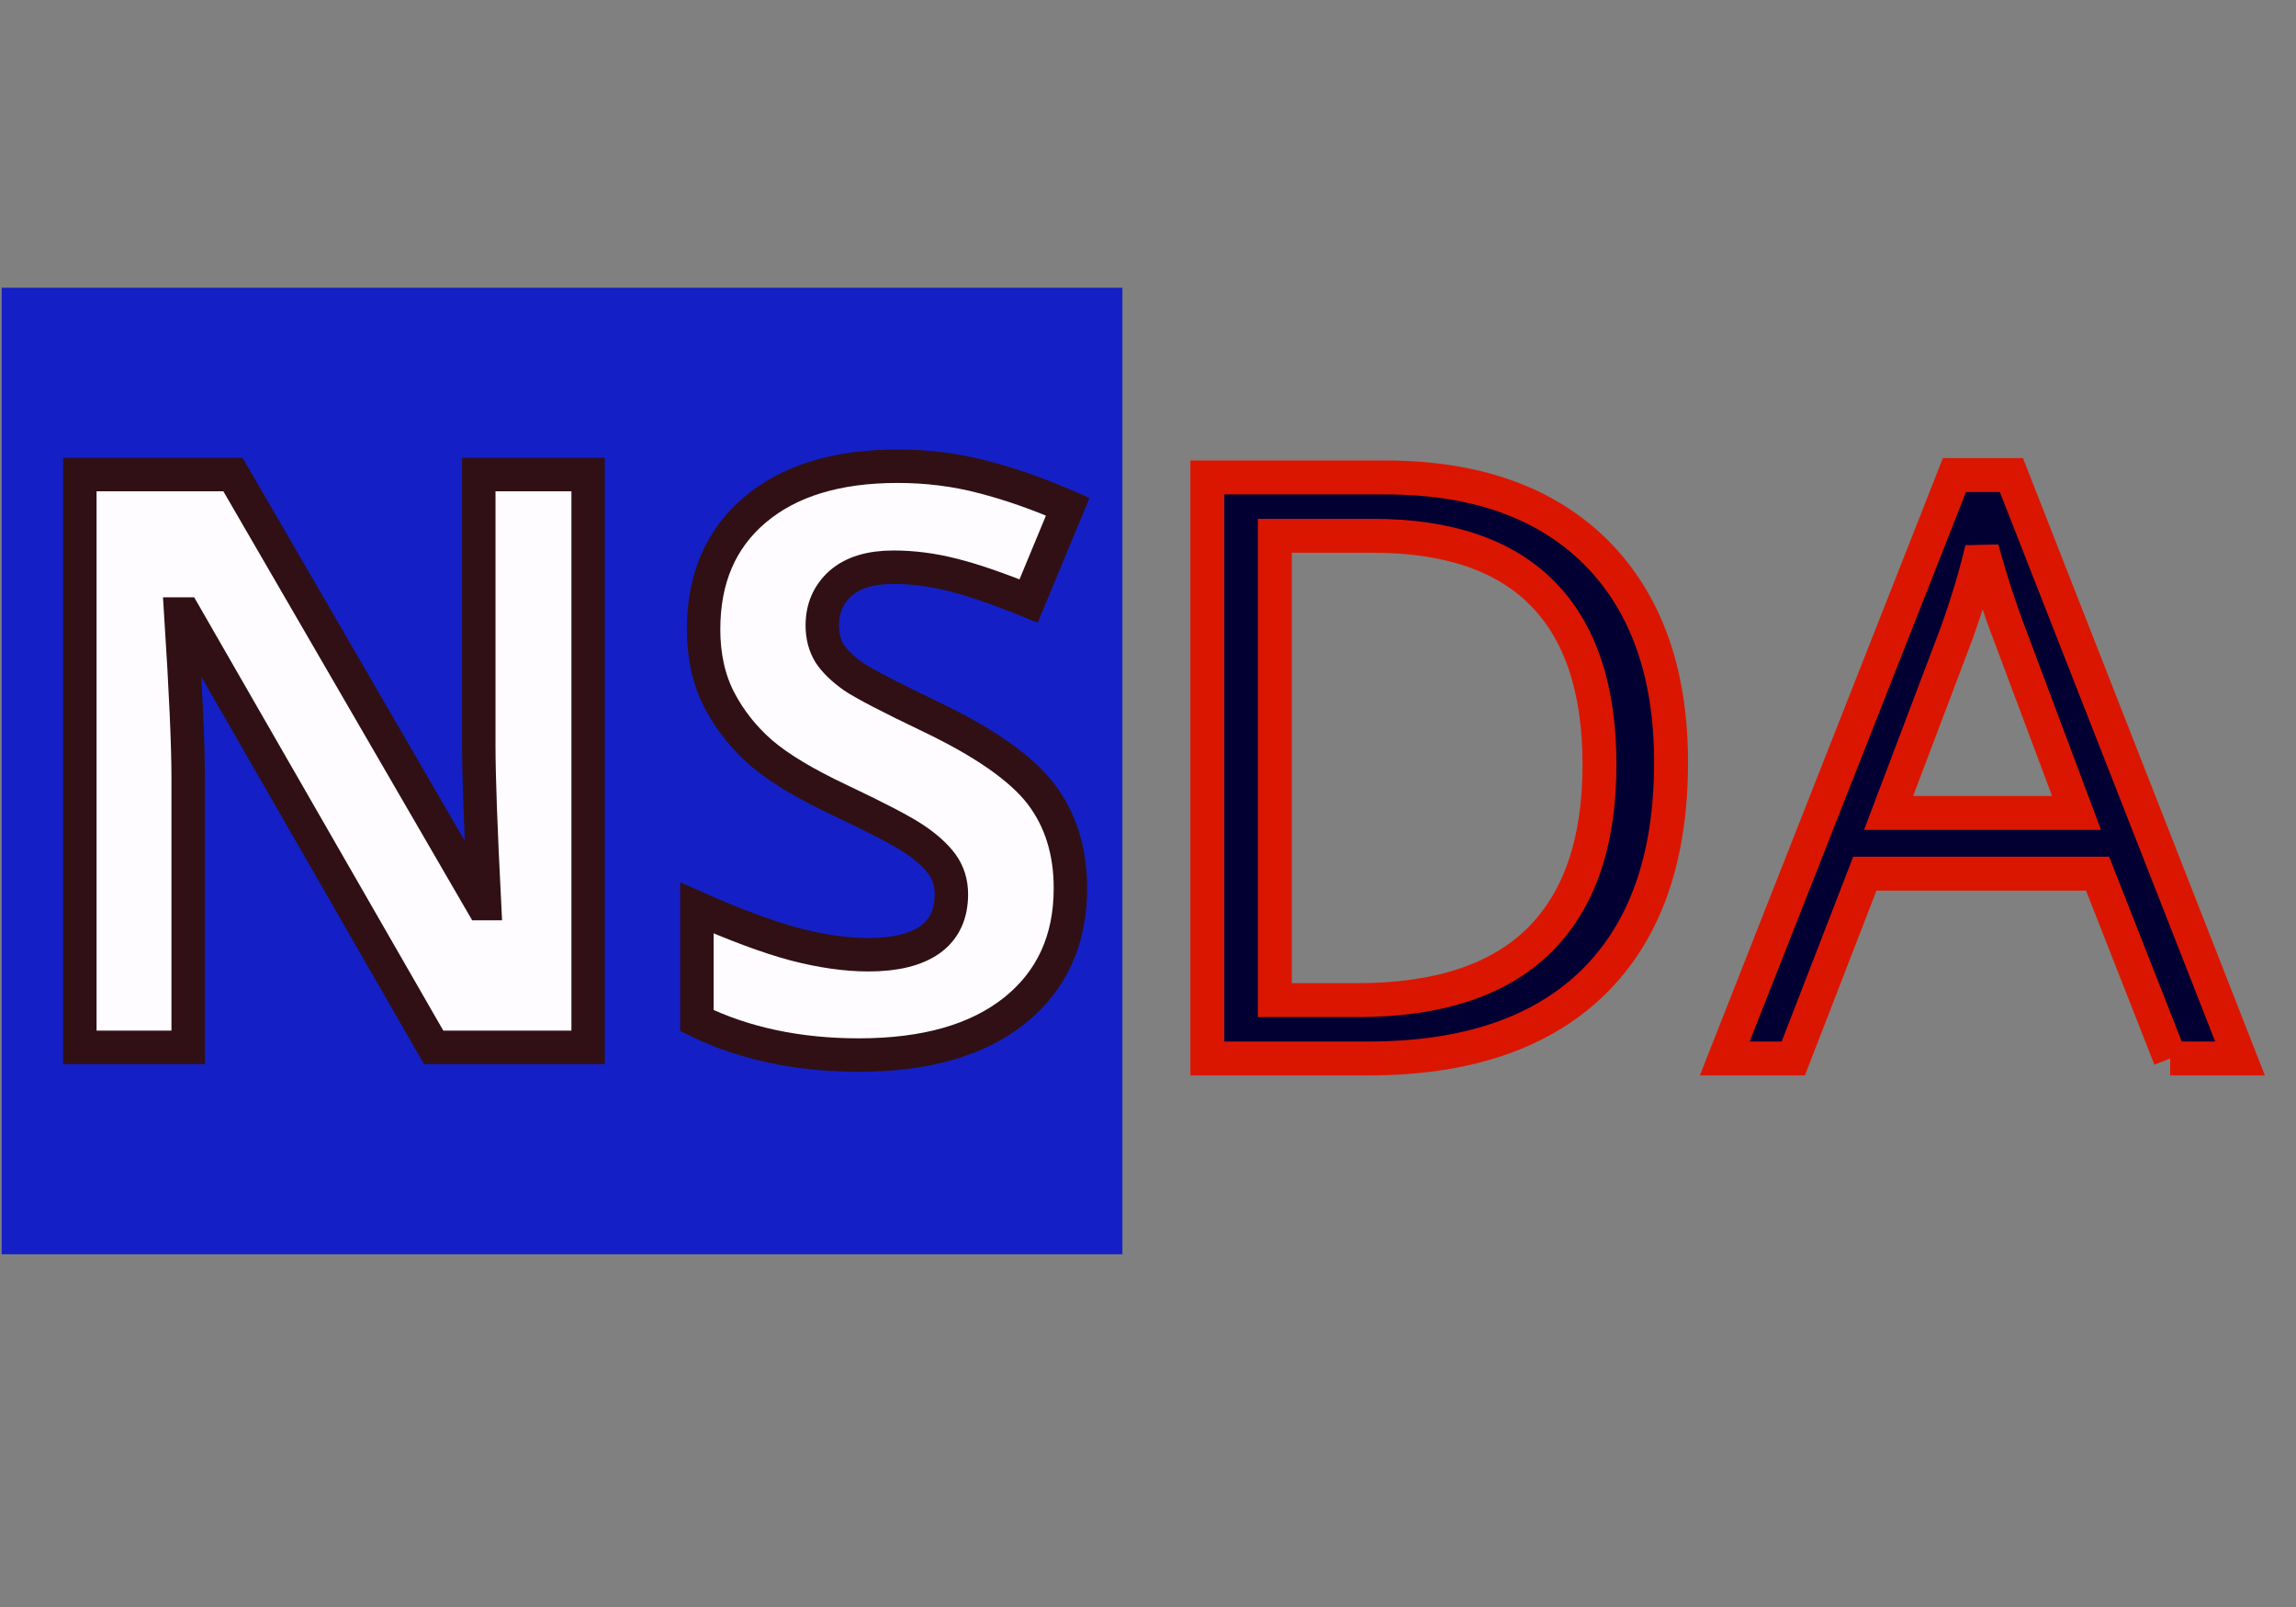 <?xml version="1.0" encoding="utf-8"?>
<svg id="master-artboard" viewBox="0 0 1400 980" version="1.1" xmlns="http://www.w3.org/2000/svg" x="0px" y="0px" style="enable-background:new 0 0 1400 980;" width="1400px" height="980px"><rect x="0" y="0" width="1400" height="980" fill="#808080" stroke="none"/><rect id="ee-background" x="0" y="0" width="1400" height="980" style="fill: white; fill-opacity: 0; pointer-events: none;"/><path d="M 167.731 126.27 C 167.731 129.097 166.964 131.26 165.431 132.76 C 163.898 134.253 161.688 135 158.801 135 L 154.061 135 L 154.061 117.87 L 159.311 117.87 C 161.971 117.87 164.041 118.607 165.521 120.08 C 166.994 121.56 167.731 123.623 167.731 126.27 M 165.621 126.34 C 165.621 124.107 165.061 122.423 163.941 121.29 C 162.821 120.157 161.154 119.59 158.941 119.59 L 156.051 119.59 L 156.051 133.28 L 158.471 133.28 C 160.851 133.28 162.638 132.697 163.831 131.53 C 165.024 130.357 165.621 128.627 165.621 126.34 ZM 182.444 135 L 180.304 129.55 L 173.444 129.55 L 171.334 135 L 169.314 135 L 176.084 117.8 L 177.764 117.8 L 184.504 135 L 182.444 135 M 179.684 127.76 L 177.694 122.45 C 177.434 121.777 177.168 120.953 176.894 119.98 C 176.721 120.727 176.474 121.55 176.154 122.45 L 174.144 127.76 L 179.684 127.76 Z" transform="matrix(20.685, 0, 0, 20.685, -2450.577, -2146.972)" style="fill: rgb(2, 0, 51); white-space: pre; color: rgb(51, 51, 51); stroke: rgb(219, 22, 0);"/><g transform="matrix(6.834, 0, 0, 5.894, -395.373, -113.328)"><g id="g-3" transform="matrix(1, 0, 0, 1, 0, 0)">
	<g id="g-4">
		<path class="st0" d="M58,49h100v100H58V49z" style="fill: rgb(20, 32, 198);"/>
	</g>
</g></g><path d="M 142.443 225 L 137.823 225 L 130.373 212.04 L 130.263 212.04 C 130.41 214.327 130.483 215.96 130.483 216.94 L 130.483 225 L 127.243 225 L 127.243 207.87 L 131.823 207.87 L 139.263 220.7 L 139.343 220.7 C 139.23 218.473 139.173 216.9 139.173 215.98 L 139.173 207.87 L 142.443 207.87 L 142.443 225 ZM 156.865 220.24 C 156.865 221.787 156.308 223.007 155.195 223.9 C 154.082 224.787 152.532 225.23 150.545 225.23 C 148.718 225.23 147.102 224.887 145.695 224.2 L 145.695 220.83 C 146.855 221.343 147.835 221.707 148.635 221.92 C 149.435 222.127 150.165 222.23 150.825 222.23 C 151.625 222.23 152.238 222.08 152.665 221.78 C 153.092 221.473 153.305 221.02 153.305 220.42 C 153.305 220.08 153.212 219.78 153.025 219.52 C 152.832 219.26 152.555 219.01 152.195 218.77 C 151.828 218.523 151.088 218.137 149.975 217.61 C 148.928 217.117 148.142 216.643 147.615 216.19 C 147.095 215.737 146.678 215.21 146.365 214.61 C 146.052 214.003 145.895 213.3 145.895 212.5 C 145.895 210.98 146.408 209.787 147.435 208.92 C 148.462 208.053 149.882 207.62 151.695 207.62 C 152.588 207.62 153.438 207.727 154.245 207.94 C 155.052 208.147 155.898 208.443 156.785 208.83 L 155.615 211.65 C 154.695 211.277 153.938 211.017 153.345 210.87 C 152.745 210.717 152.155 210.64 151.575 210.64 C 150.888 210.64 150.362 210.8 149.995 211.12 C 149.628 211.447 149.445 211.867 149.445 212.38 C 149.445 212.7 149.518 212.98 149.665 213.22 C 149.818 213.453 150.055 213.683 150.375 213.91 C 150.702 214.13 151.472 214.53 152.685 215.11 C 154.285 215.877 155.382 216.643 155.975 217.41 C 156.568 218.183 156.865 219.127 156.865 220.24 Z" transform="matrix(20.391, 0, 0, 20.391, -2545.933, -3949.261)" style="fill: rgb(254, 252, 255); white-space: pre; color: rgb(51, 51, 51); stroke: rgb(48, 16, 20); stroke-opacity: 1; fill-opacity: 1;"/></svg>